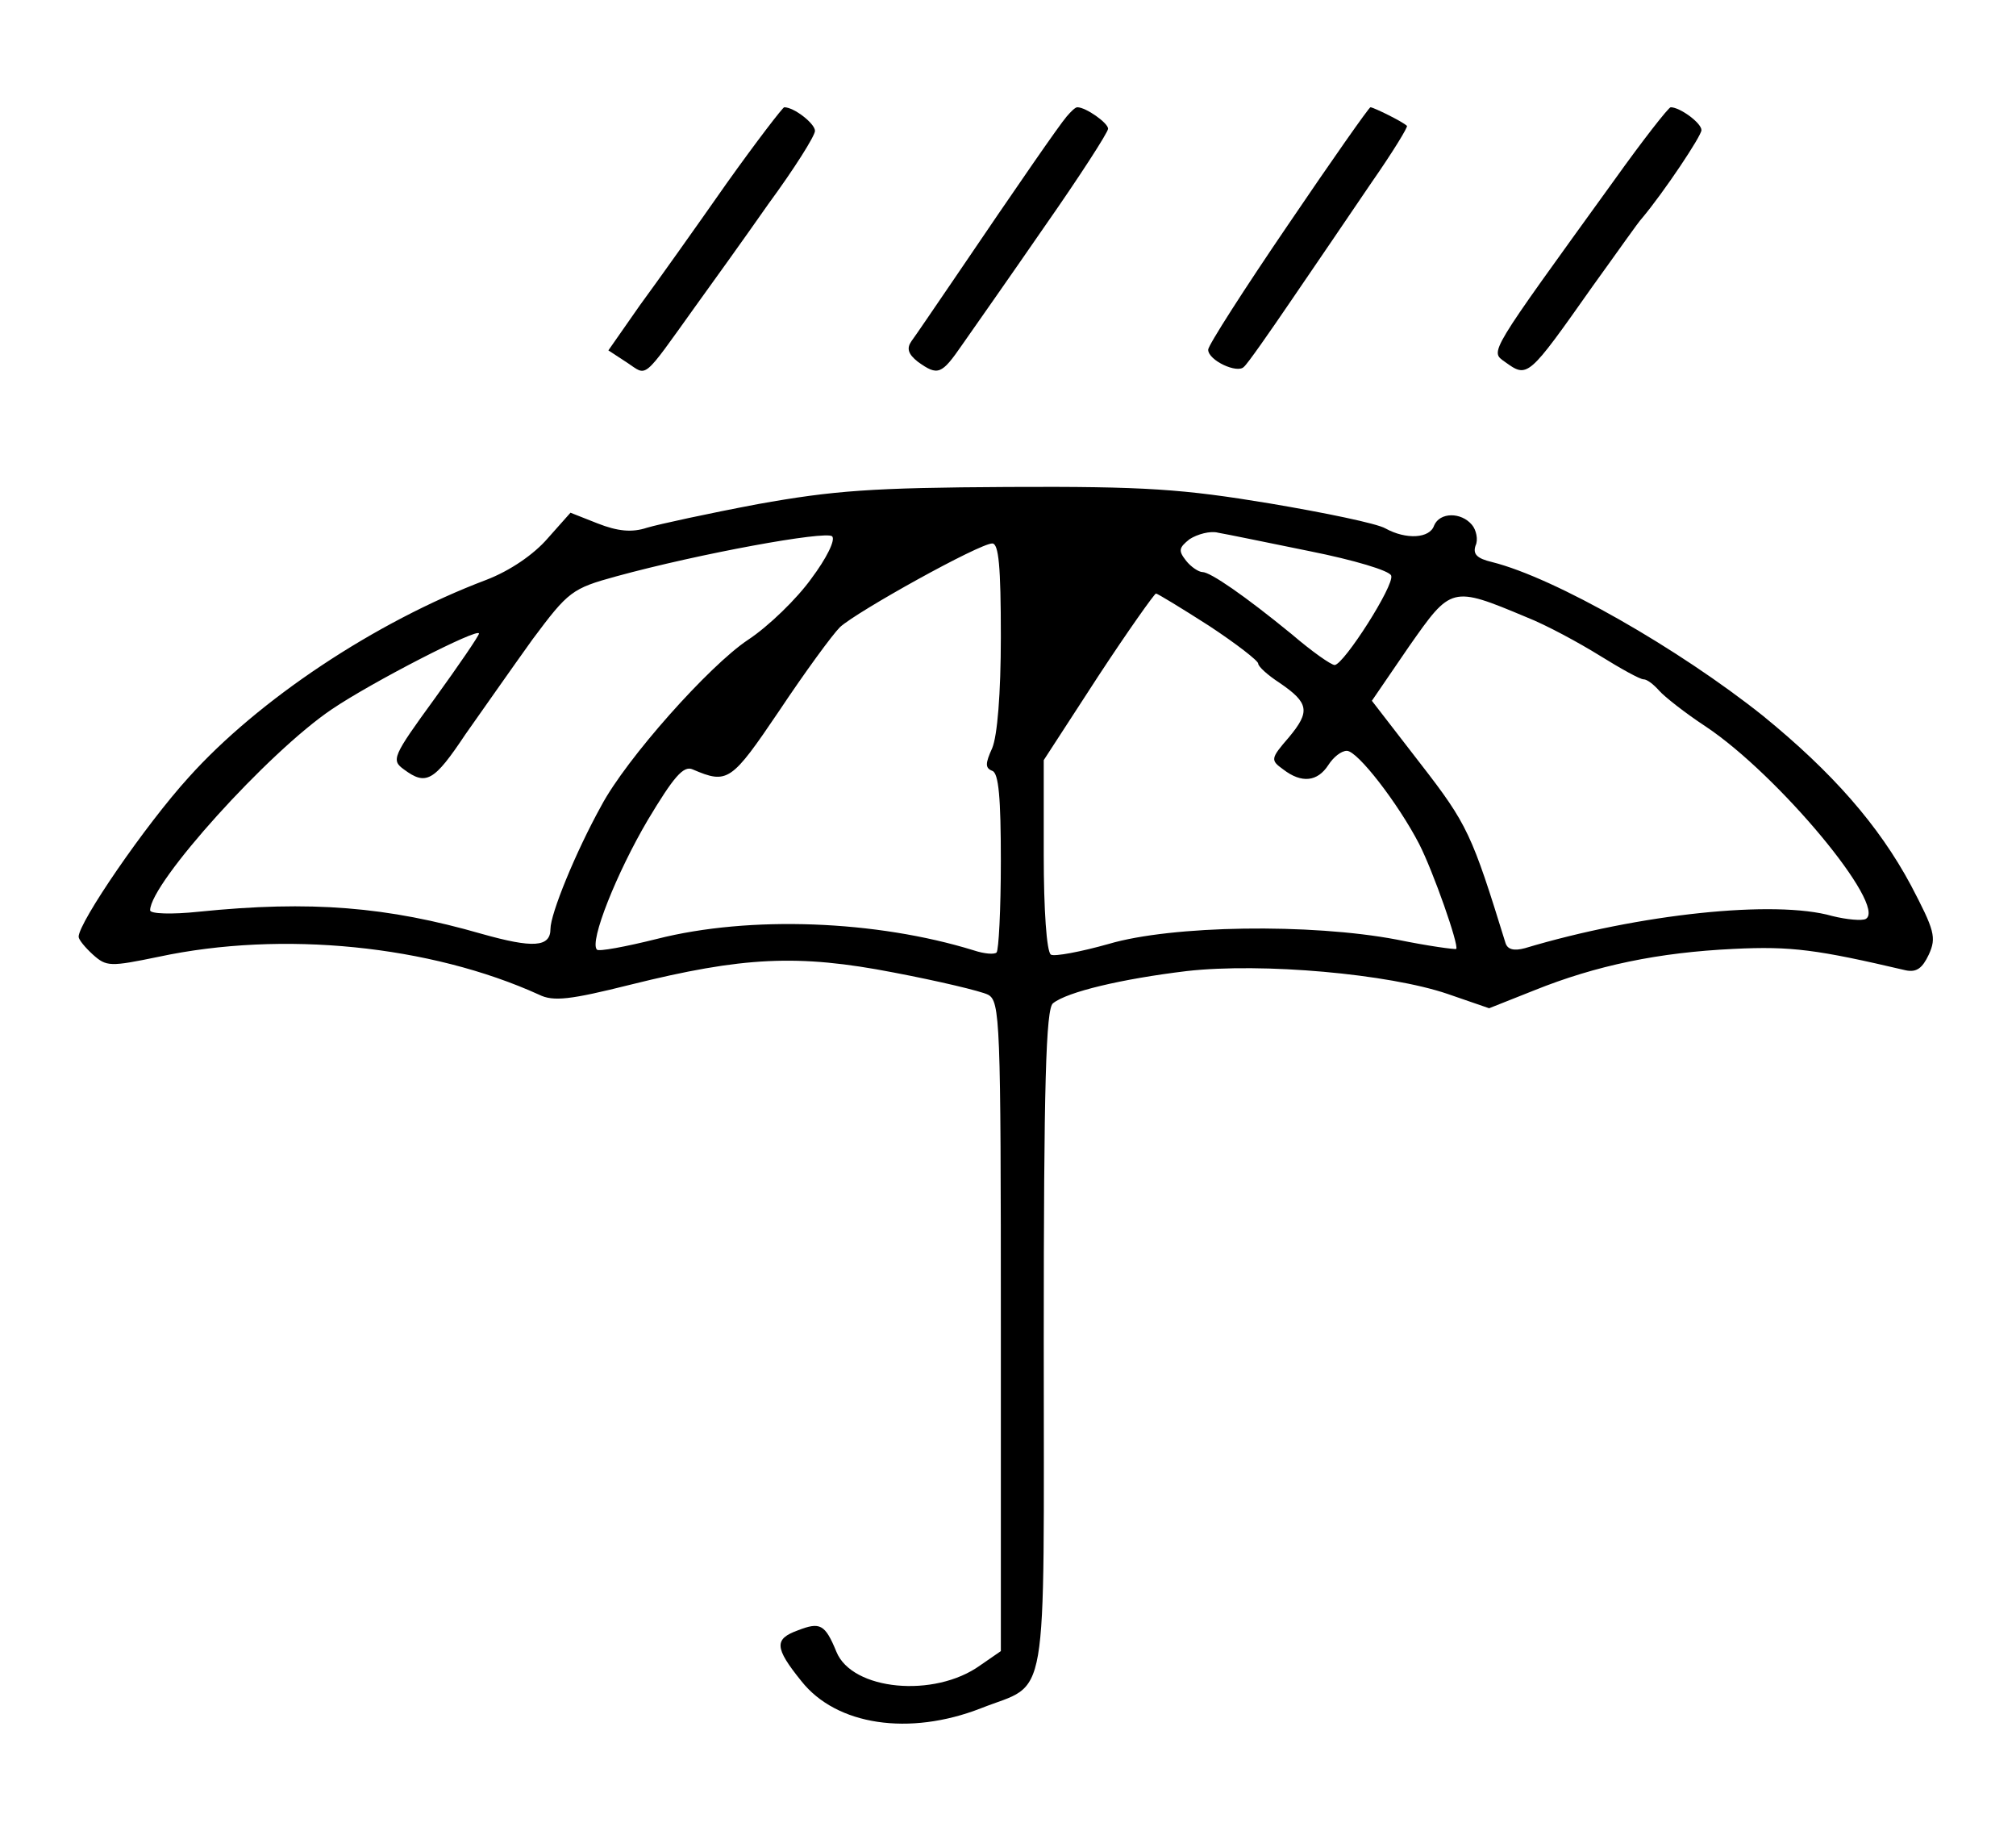 <?xml version="1.0" standalone="no"?>
<!DOCTYPE svg PUBLIC "-//W3C//DTD SVG 20010904//EN"
 "http://www.w3.org/TR/2001/REC-SVG-20010904/DTD/svg10.dtd">
<svg version="1.0" xmlns="http://www.w3.org/2000/svg"
 width="282pt" height="256pt" viewBox="0 0 282 256"
 preserveAspectRatio="xMidYMid meet">
<g transform="translate(0,256) scale(0.1,-0.1)"
fill="#000000" stroke="none">
<path d="M1016 2303 c-42 -60 -96 -136 -121 -170 l-44 -63 26 -17 c29 -19 20
-27 96 79 21 29 67 93 102 143 36 49 65 95 65 102 0 10 -29 33 -43 33 -2 0
-39 -48 -81 -107z"/>
<path d="M1492 2397 c-11 -13 -63 -88 -160 -231 -26 -38 -51 -75 -57 -83 -7
-10 -5 -18 9 -29 28 -20 33 -18 62 24 14 20 66 94 115 165 49 70 89 132 89
137 0 8 -31 30 -43 30 -3 0 -9 -6 -15 -13z"/>
<path d="M1802 2246 c-62 -91 -112 -169 -112 -175 0 -15 41 -34 50 -24 5 4 35
47 67 94 32 47 82 120 111 163 30 43 52 79 50 80 -6 6 -47 26 -51 26 -2 0 -54
-74 -115 -164z"/>
<path d="M2258 2308 c-177 -245 -174 -239 -153 -254 32 -23 32 -23 123 106 34
47 64 90 69 95 31 37 83 115 83 123 0 10 -30 32 -43 32 -3 0 -39 -46 -79 -102z"/>
<path d="M1060 1855 c-69 -13 -138 -28 -155 -33 -21 -7 -41 -5 -69 6 l-38 15
-32 -36 c-19 -22 -52 -45 -86 -58 -156 -59 -319 -168 -416 -276 -61 -67 -154
-203 -154 -223 0 -4 9 -15 20 -25 19 -17 24 -17 92 -3 173 37 380 16 532 -53
20 -10 44 -7 128 14 157 39 234 43 368 17 63 -12 122 -26 132 -31 17 -9 18
-36 18 -464 l0 -454 -29 -20 c-64 -46 -179 -35 -201 19 -16 39 -23 42 -54 30
-33 -12 -33 -24 5 -71 49 -62 151 -77 251 -38 96 38 88 -10 88 514 0 358 3
465 13 472 20 16 96 34 187 45 106 12 283 -4 365 -32 l58 -20 63 25 c87 35
174 53 279 58 81 4 117 -1 241 -30 15 -3 23 3 32 22 11 24 8 34 -25 97 -45 84
-110 158 -207 237 -118 94 -291 193 -379 215 -21 5 -27 11 -23 23 4 8 1 22 -5
29 -15 18 -45 18 -53 -1 -6 -18 -39 -20 -68 -4 -12 7 -85 22 -162 35 -121 20
-173 24 -366 23 -191 -1 -244 -5 -350 -24z m75 -104 c-20 -28 -60 -67 -89 -86
-54 -36 -170 -166 -205 -232 -36 -65 -71 -151 -71 -172 0 -26 -25 -27 -96 -7
-132 38 -239 47 -396 31 -38 -4 -68 -3 -68 2 0 38 165 221 254 281 56 38 206
115 206 106 0 -3 -28 -44 -62 -91 -59 -81 -61 -86 -43 -99 31 -23 42 -17 86
49 24 34 66 94 94 133 50 67 55 71 117 88 117 32 293 64 302 56 5 -5 -8 -31
-29 -59z m698 38 c60 -12 111 -27 113 -34 5 -13 -66 -124 -79 -125 -5 0 -32
19 -60 43 -66 54 -114 87 -125 87 -5 0 -16 7 -23 16 -11 14 -10 18 5 30 11 7
29 12 40 9 12 -2 70 -14 129 -26z m-433 -119 c0 -81 -5 -139 -12 -156 -10 -22
-10 -28 0 -32 9 -3 12 -38 12 -126 0 -68 -3 -125 -6 -128 -3 -3 -17 -2 -32 3
-136 42 -313 49 -443 16 -44 -11 -82 -18 -84 -15 -11 11 28 108 71 181 36 60
50 77 63 71 49 -21 54 -17 121 82 36 54 74 106 85 117 24 22 195 117 213 117
9 0 12 -32 12 -130z m291 15 c38 -25 69 -49 69 -53 0 -4 13 -16 30 -27 41 -28
43 -40 13 -76 -26 -30 -26 -32 -8 -45 26 -20 48 -17 63 6 7 11 18 20 26 20 15
0 72 -74 101 -130 20 -39 56 -142 52 -147 -2 -1 -39 4 -83 13 -121 23 -315 20
-403 -6 -39 -11 -76 -18 -81 -15 -6 4 -10 63 -10 139 l0 133 76 117 c42 64 79
116 81 116 2 0 35 -20 74 -45z m444 12 c28 -11 74 -36 103 -54 29 -18 56 -33
61 -33 5 0 14 -7 22 -16 7 -8 36 -31 65 -50 102 -68 254 -251 224 -269 -5 -3
-27 -1 -47 4 -80 23 -270 3 -430 -45 -15 -4 -24 -2 -27 7 -47 152 -53 166
-119 251 l-68 88 52 76 c59 84 59 85 164 41z"/>
</g>
</svg>
